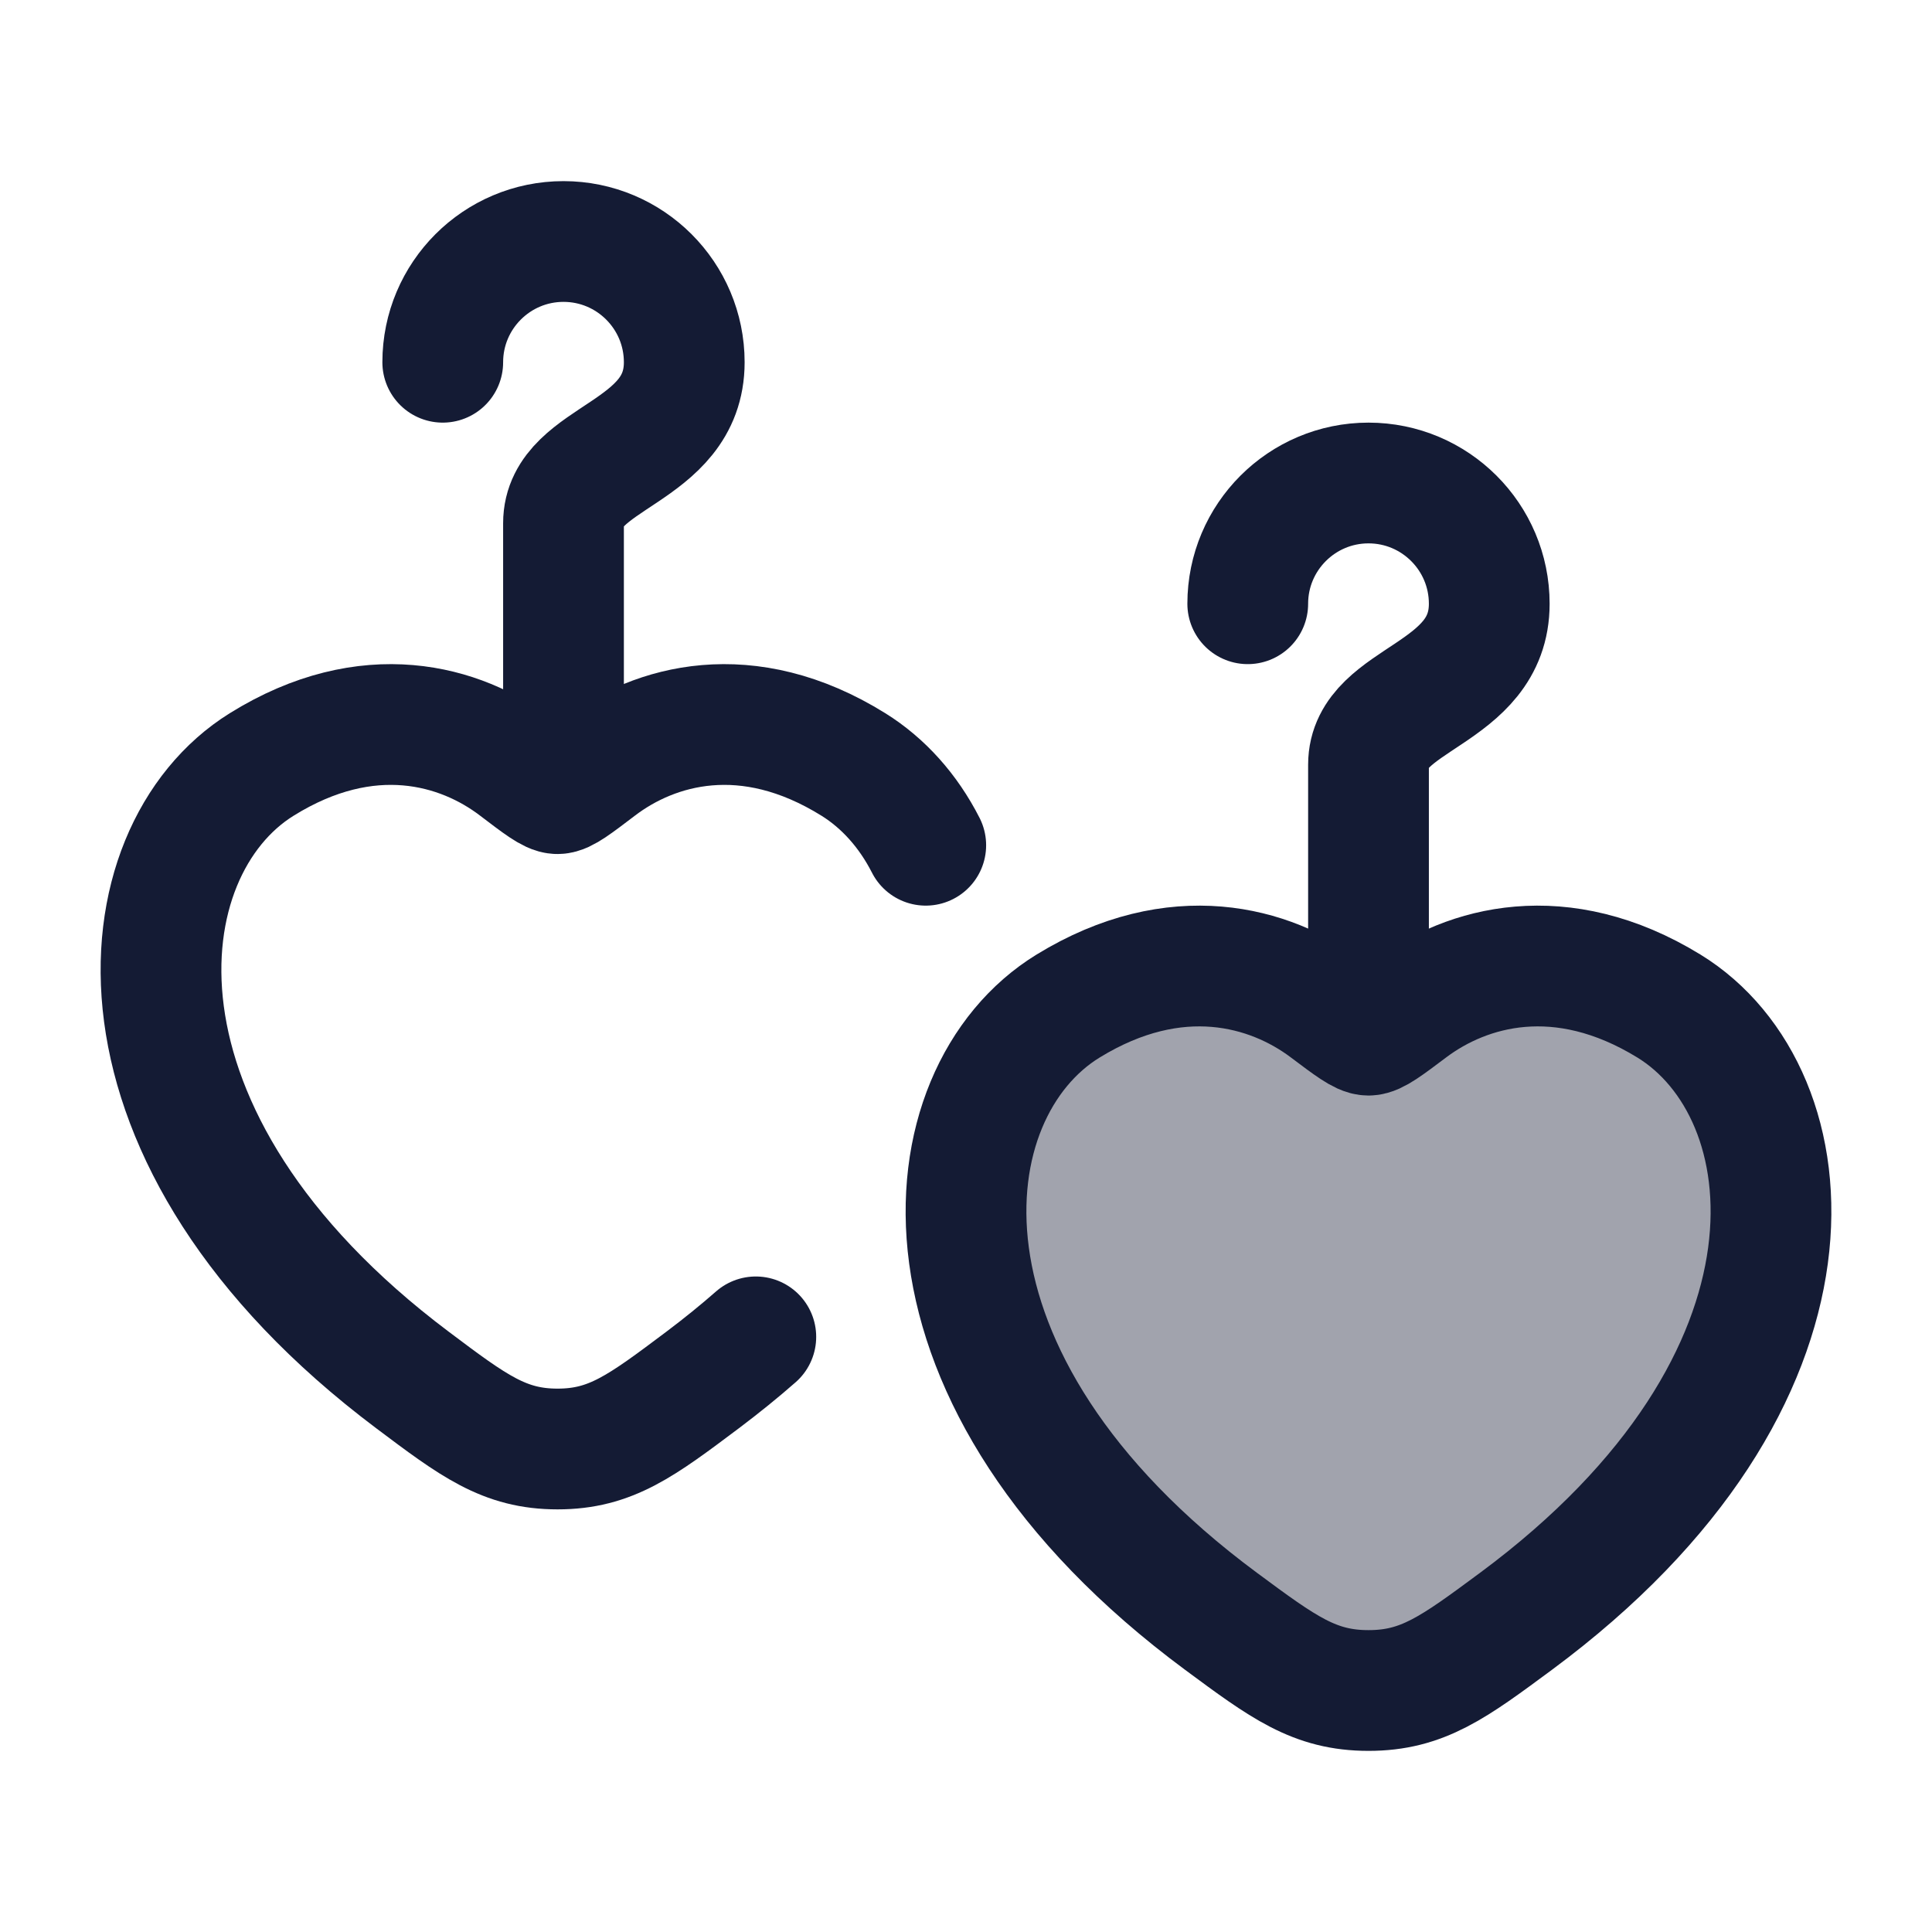 <svg width="24" height="24" viewBox="0 0 24 24" fill="none" xmlns="http://www.w3.org/2000/svg">
<path opacity="0.4" d="M13.269 12.497C14.61 11.675 15.78 12.006 16.483 12.534C16.771 12.751 16.915 12.859 17 12.859C17.085 12.859 17.229 12.751 17.517 12.534C18.22 12.006 19.39 11.675 20.731 12.497C22.491 13.576 22.889 17.137 18.83 20.142C18.057 20.714 17.671 21 17 21C16.329 21 15.943 20.714 15.17 20.142C11.111 17.137 11.509 13.576 13.269 12.497Z" fill="#141B34"/>
<path d="M11.5 10.5C11.282 10.072 10.973 9.728 10.602 9.497C9.281 8.675 8.128 9.006 7.435 9.534C7.151 9.75 7.009 9.859 6.926 9.859C6.842 9.859 6.7 9.75 6.416 9.534C5.724 9.006 4.571 8.675 3.25 9.497C1.516 10.576 1.124 14.137 5.123 17.142C5.884 17.714 6.265 18 6.926 18C7.587 18 7.967 17.714 8.729 17.142C8.964 16.965 9.184 16.787 9.389 16.607" stroke="#141B34" stroke-width="1.5" stroke-linecap="round"/>
<path d="M13.269 12.497C14.61 11.675 15.78 12.006 16.483 12.534C16.771 12.751 16.915 12.859 17 12.859C17.085 12.859 17.229 12.751 17.517 12.534C18.22 12.006 19.39 11.675 20.731 12.497C22.491 13.576 22.889 17.137 18.83 20.142C18.057 20.714 17.671 21 17 21C16.329 21 15.943 20.714 15.17 20.142C11.111 17.137 11.509 13.576 13.269 12.497Z" stroke="#141B34" stroke-width="1.5" stroke-linecap="round"/>
<path d="M15.5 7.5C15.5 6.672 16.172 6 17 6C17.828 6 18.5 6.672 18.5 7.5C18.5 8.648 17 8.659 17 9.5V12.5" stroke="#141B34" stroke-width="1.5" stroke-linecap="round"/>
<path d="M5.5 4.5C5.5 3.672 6.172 3 7 3C7.828 3 8.5 3.672 8.5 4.5C8.5 5.648 7 5.659 7 6.5V9.5" stroke="#141B34" stroke-width="1.5" stroke-linecap="round"/>
</svg>
